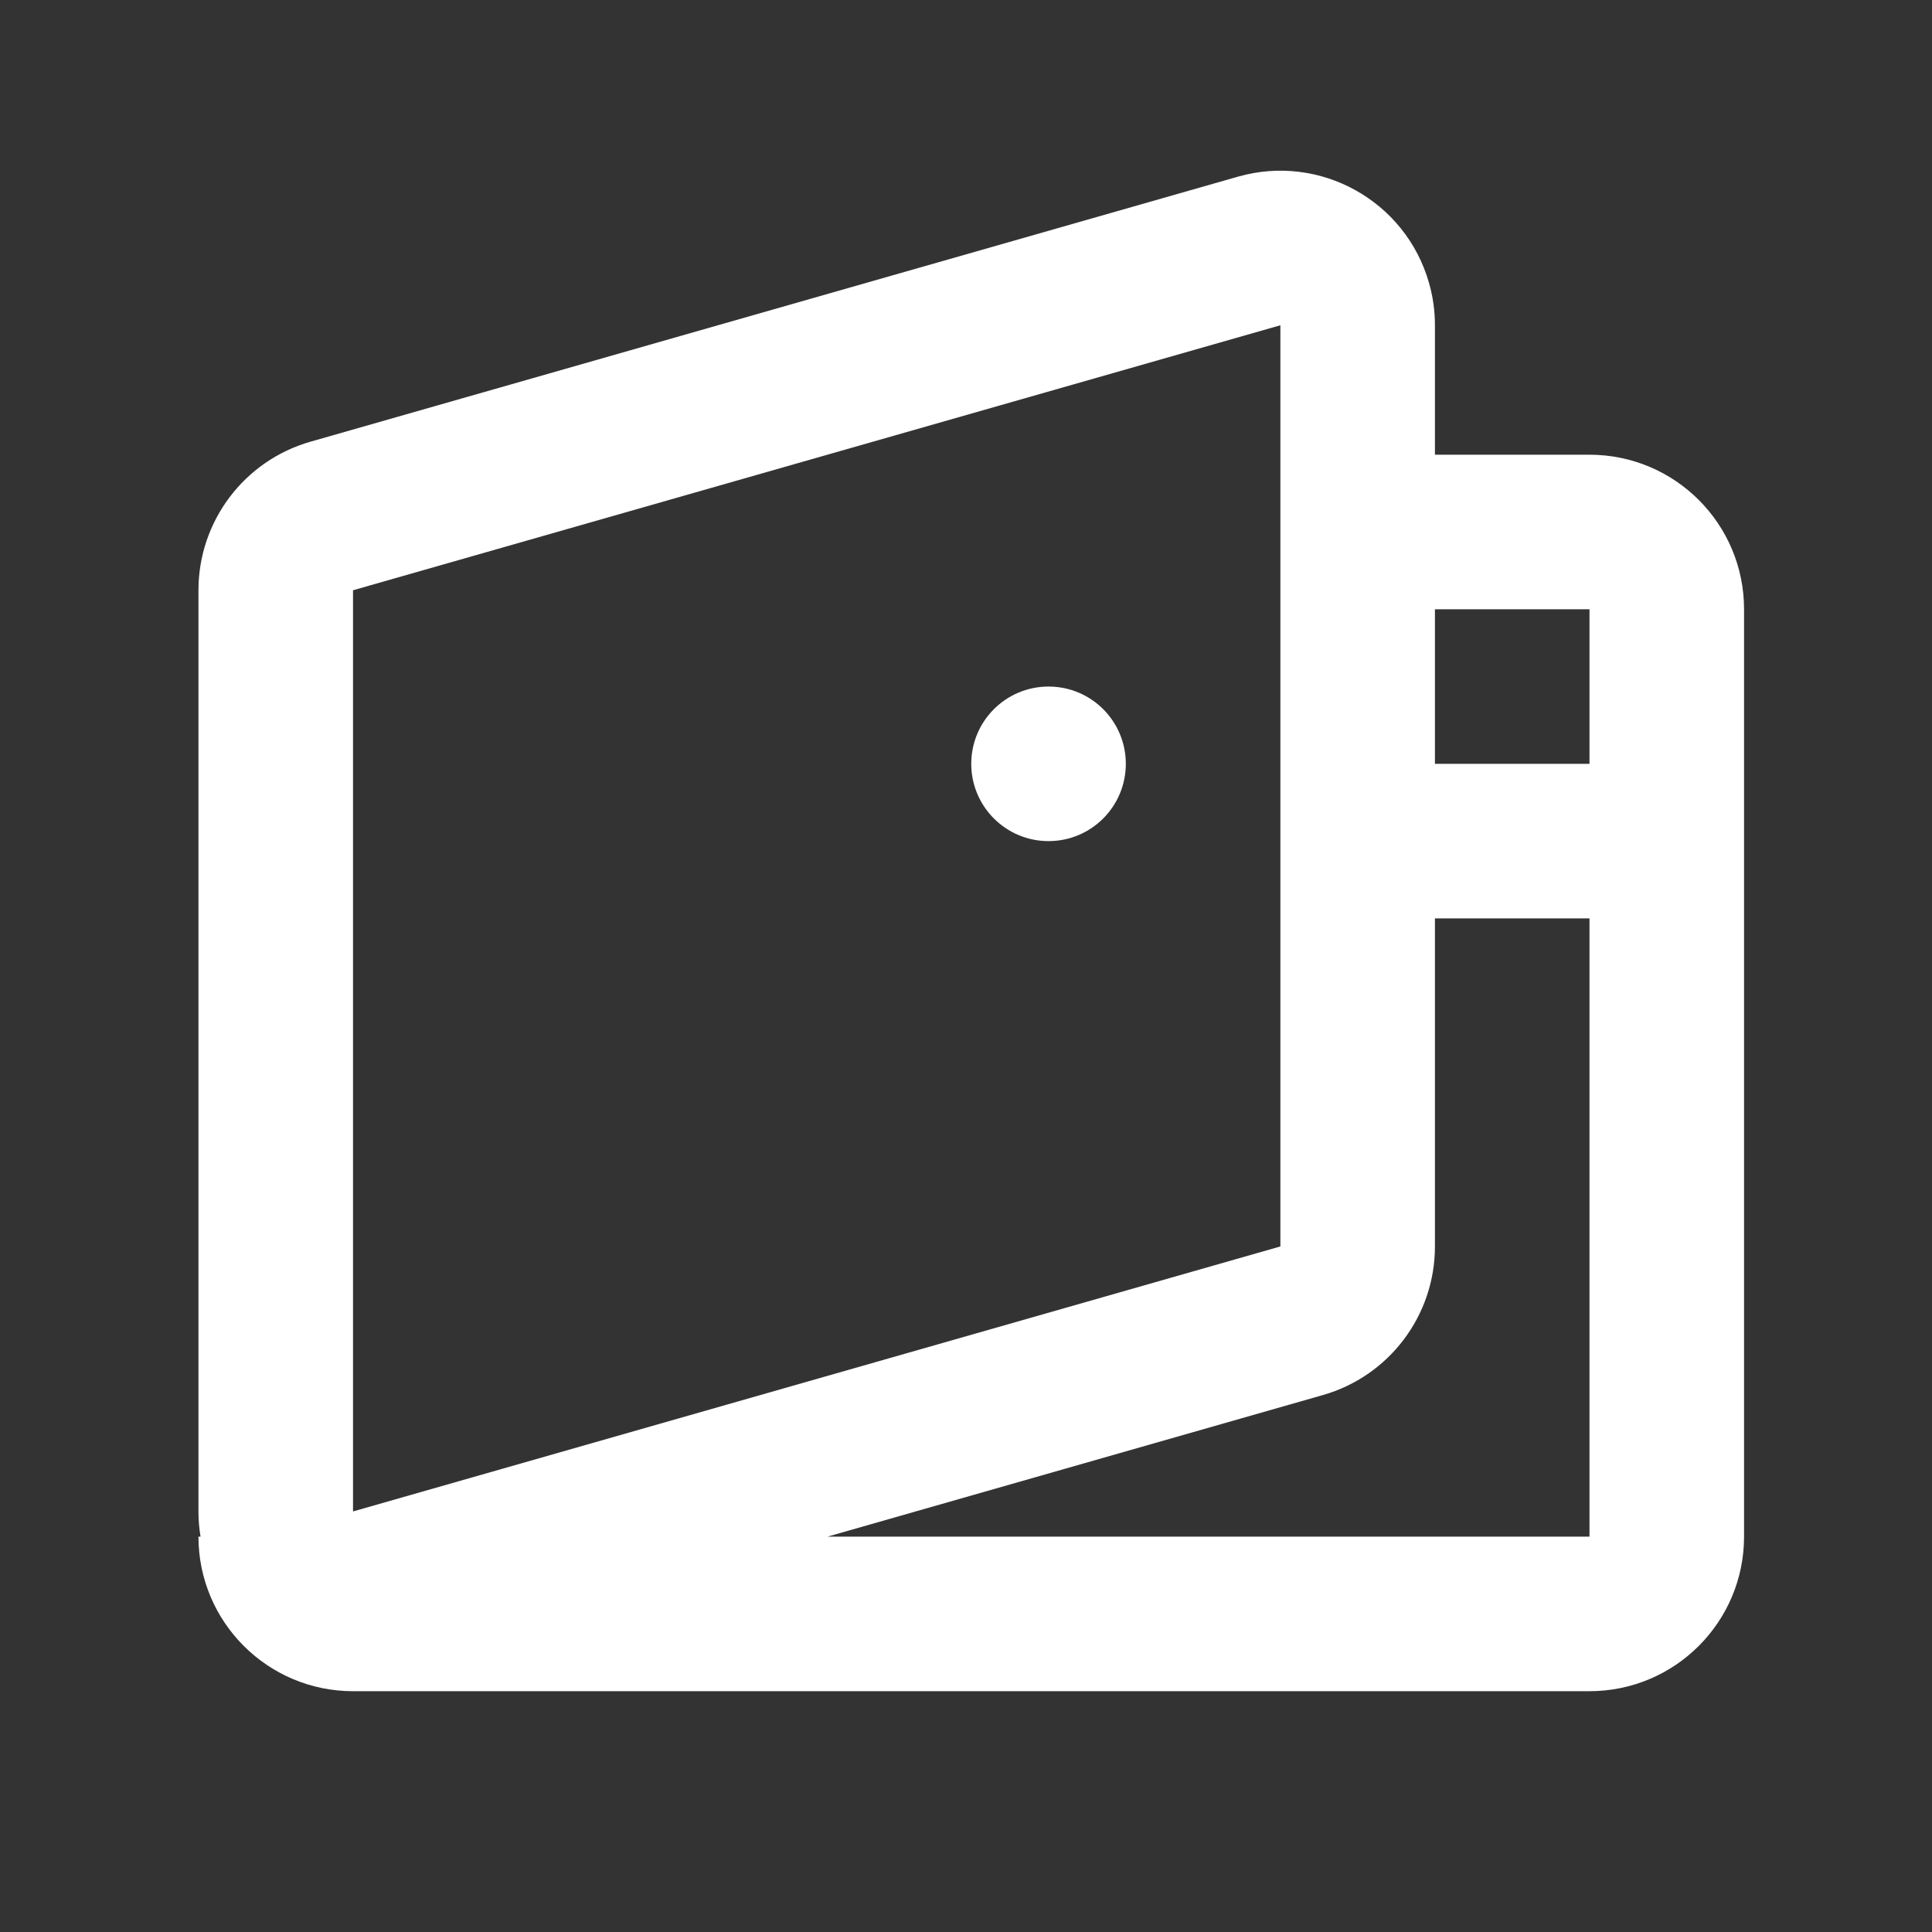 <svg width="25" height="25" viewBox="0 0 25 25" fill="none" xmlns="http://www.w3.org/2000/svg">
<rect x="0" y="0" width="25" height="25" fill="#333333" stroke="none"/>
<g id="24 / finance / wallet">
<path id="icon" fill-rule="evenodd" clip-rule="evenodd" d="M16.019 2.286C17.081 1.983 18.188 2.598 18.491 3.66C18.543 3.839 18.568 4.024 18.568 4.21V5.884H20.568C21.673 5.884 22.568 6.779 22.568 7.884V19.884C22.568 20.988 21.673 21.884 20.568 21.884H4.568C3.464 21.884 2.568 20.988 2.568 19.884H2.595C2.577 19.776 2.568 19.667 2.568 19.558V7.638C2.568 6.745 3.16 5.96 4.019 5.715L16.019 2.286ZM10.708 19.884H20.568V11.884H18.568V16.13C18.568 17.022 17.976 17.807 17.118 18.052L10.708 19.884ZM20.568 7.884V9.884H18.568V7.884H20.568ZM4.568 7.638V19.558L16.568 16.129V4.209L4.568 7.638ZM14.568 9.884C14.568 10.436 14.121 10.884 13.568 10.884C13.016 10.884 12.568 10.436 12.568 9.884C12.568 9.331 13.016 8.884 13.568 8.884C14.121 8.884 14.568 9.331 14.568 9.884Z" fill="white"/>
</g>
</svg>
